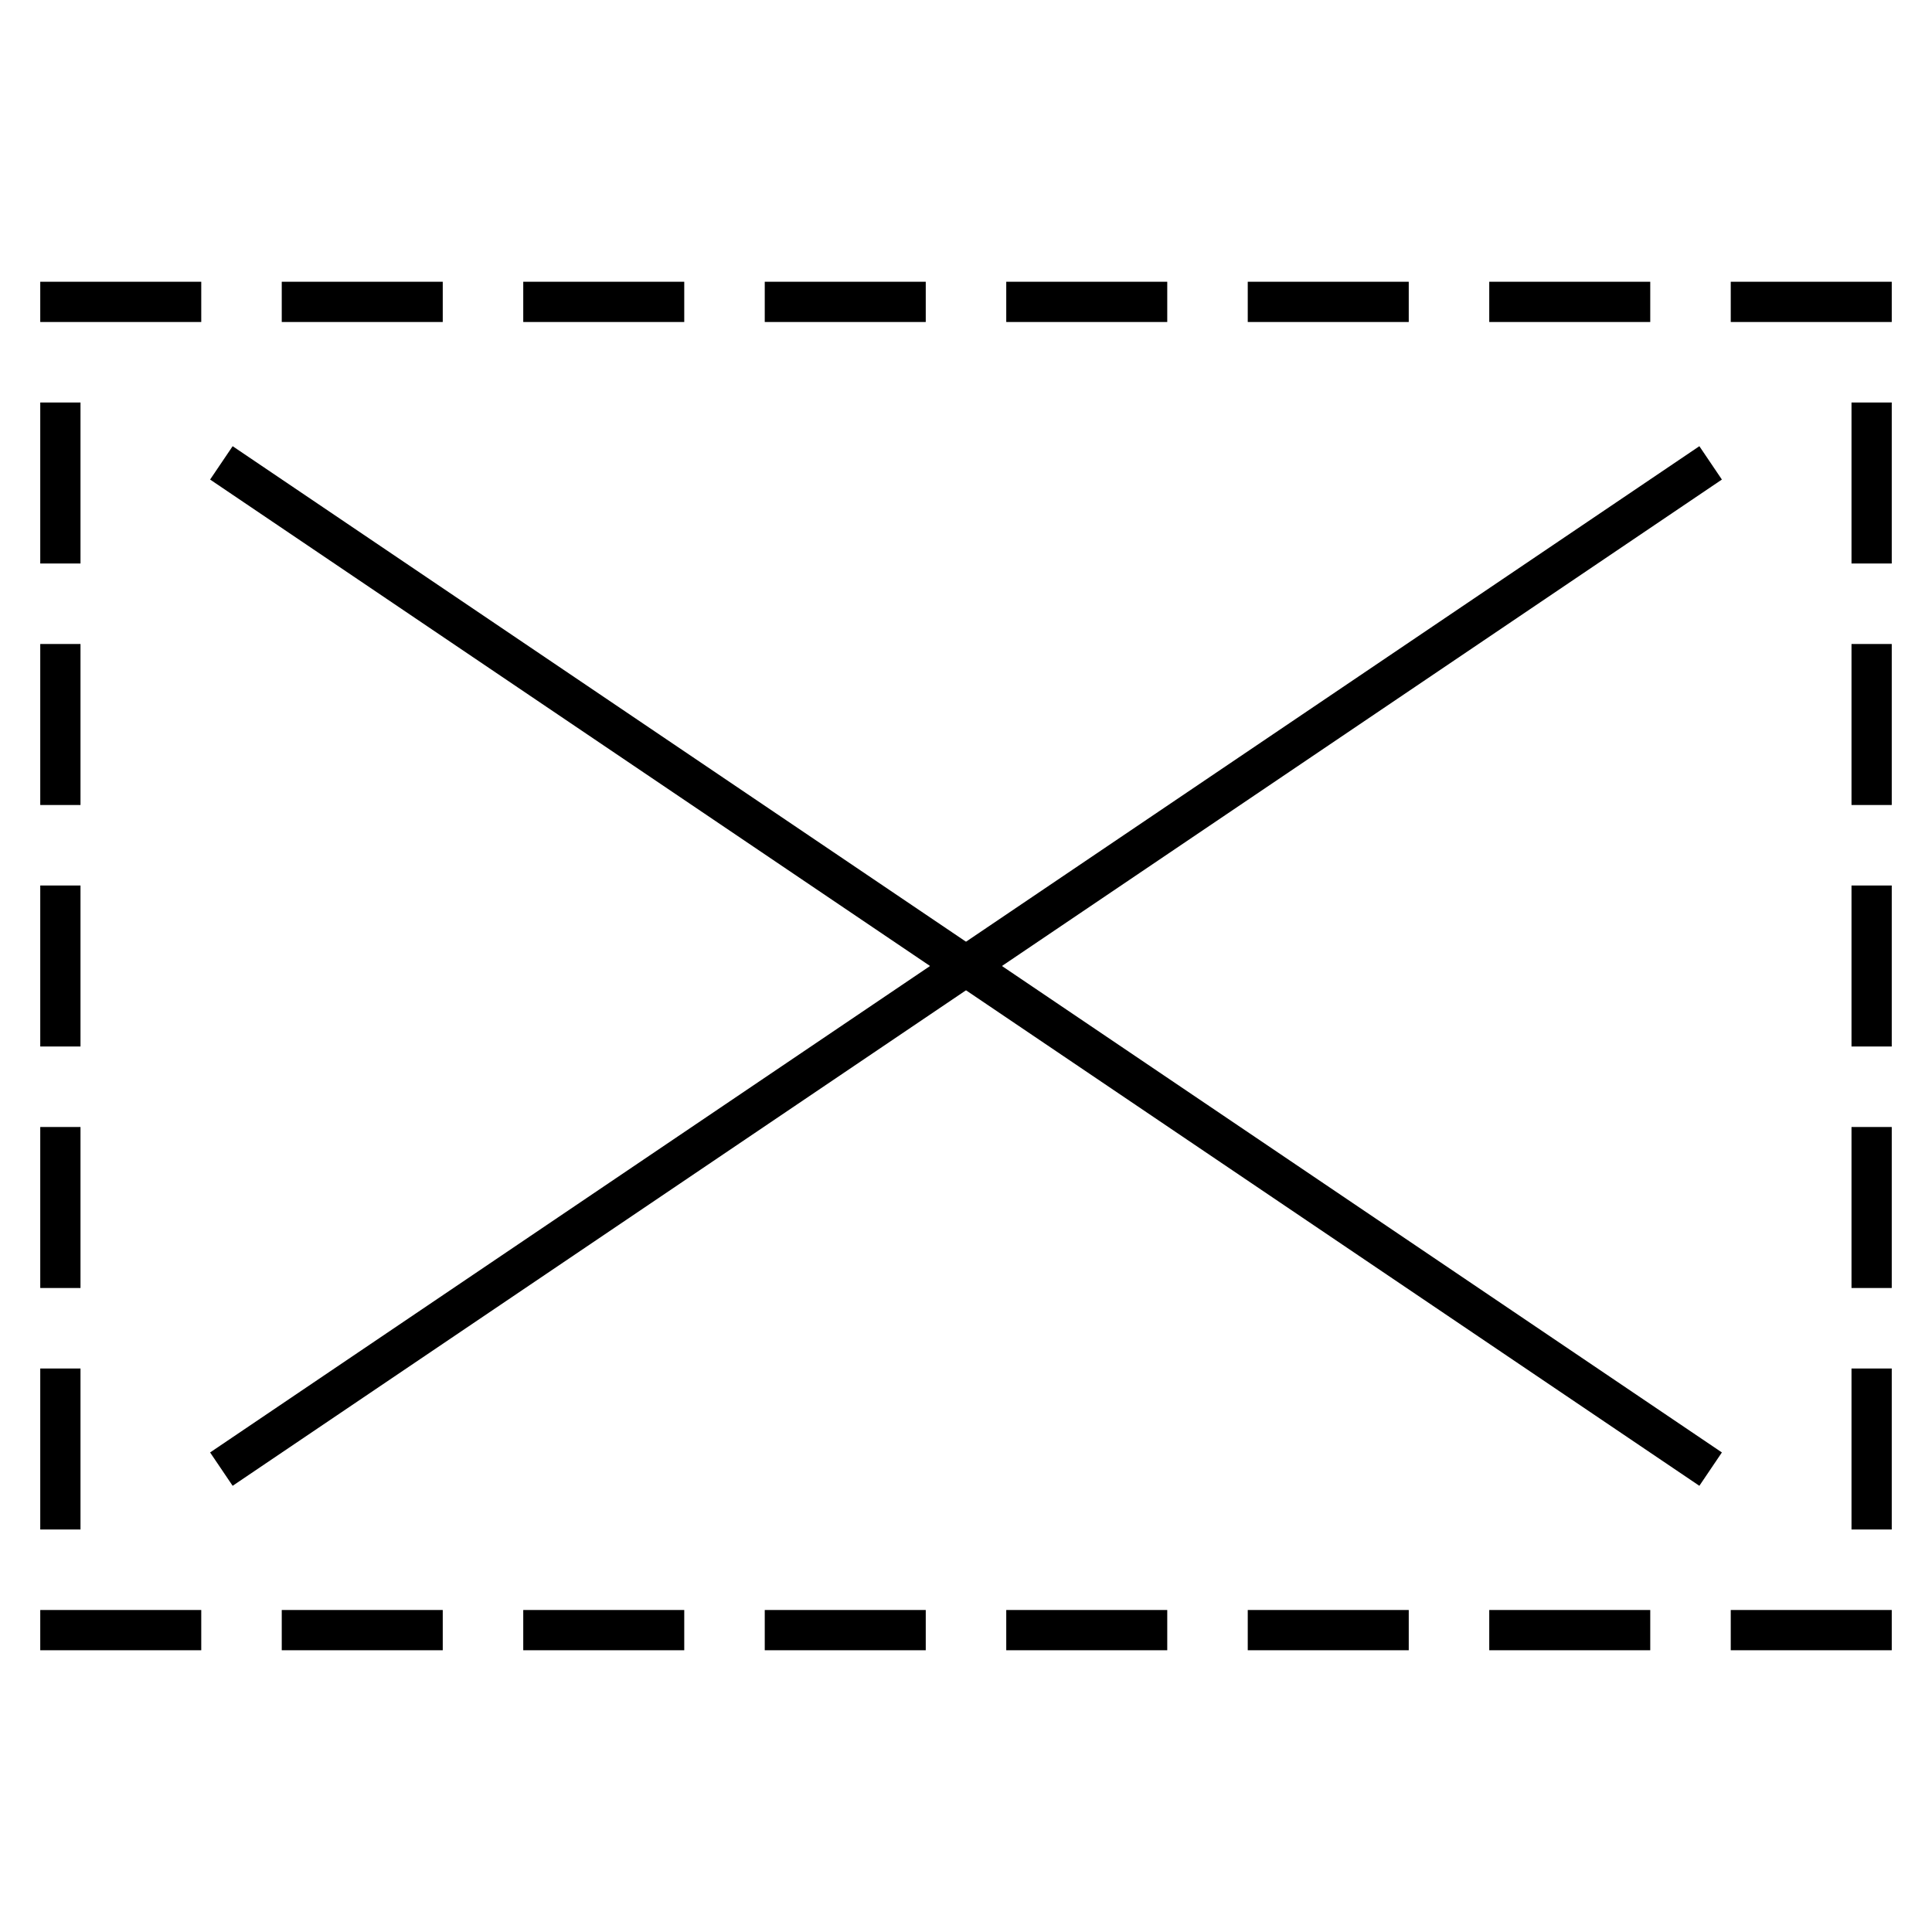 <svg version="1.1" id="Layer_1" xmlns="http://www.w3.org/2000/svg" xmlns:xlink="http://www.w3.org/1999/xlink" x="0px" y="0px"
	 viewBox="0 0 48 48" enable-background="new 0 0 48 48" xml:space="preserve">
<line fill="none" stroke="#000000" stroke-linejoin="round" stroke-miterlimit="10" x1="5.5" y1="36.5" x2="42.5" y2="11.5"/>
<line fill="none" stroke="#000000" stroke-miterlimit="10" x1="1" y1="7.5" x2="5" y2="7.5"/>
<line fill="none" stroke="#000000" stroke-miterlimit="10" x1="7" y1="7.5" x2="11" y2="7.5"/>
<line fill="none" stroke="#000000" stroke-miterlimit="10" x1="13" y1="7.5" x2="17" y2="7.5"/>
<line fill="none" stroke="#000000" stroke-miterlimit="10" x1="19" y1="7.5" x2="23" y2="7.5"/>
<line fill="none" stroke="#000000" stroke-miterlimit="10" x1="25" y1="7.5" x2="29" y2="7.5"/>
<line fill="none" stroke="#000000" stroke-miterlimit="10" x1="31" y1="7.5" x2="35" y2="7.5"/>
<line fill="none" stroke="#000000" stroke-miterlimit="10" x1="37" y1="7.5" x2="41" y2="7.5"/>
<line fill="none" stroke="#000000" stroke-miterlimit="10" x1="43" y1="7.5" x2="47" y2="7.5"/>
<line fill="none" stroke="#000000" stroke-miterlimit="10" x1="1" y1="40.5" x2="5" y2="40.5"/>
<line fill="none" stroke="#000000" stroke-miterlimit="10" x1="7" y1="40.5" x2="11" y2="40.5"/>
<line fill="none" stroke="#000000" stroke-miterlimit="10" x1="13" y1="40.5" x2="17" y2="40.5"/>
<line fill="none" stroke="#000000" stroke-miterlimit="10" x1="19" y1="40.5" x2="23" y2="40.5"/>
<line fill="none" stroke="#000000" stroke-miterlimit="10" x1="25" y1="40.5" x2="29" y2="40.5"/>
<line fill="none" stroke="#000000" stroke-miterlimit="10" x1="31" y1="40.5" x2="35" y2="40.5"/>
<line fill="none" stroke="#000000" stroke-miterlimit="10" x1="37" y1="40.5" x2="41" y2="40.5"/>
<line fill="none" stroke="#000000" stroke-miterlimit="10" x1="43" y1="40.5" x2="47" y2="40.5"/>
<line fill="none" stroke="#000000" stroke-miterlimit="10" x1="1.5" y1="10" x2="1.5" y2="14"/>
<line fill="none" stroke="#000000" stroke-miterlimit="10" x1="1.5" y1="16" x2="1.5" y2="20"/>
<line fill="none" stroke="#000000" stroke-miterlimit="10" x1="1.5" y1="22" x2="1.5" y2="26"/>
<line fill="none" stroke="#000000" stroke-miterlimit="10" x1="1.5" y1="28" x2="1.5" y2="32"/>
<line fill="none" stroke="#000000" stroke-miterlimit="10" x1="1.5" y1="34" x2="1.5" y2="38"/>
<line fill="none" stroke="#000000" stroke-miterlimit="10" x1="46.5" y1="10" x2="46.5" y2="14"/>
<line fill="none" stroke="#000000" stroke-miterlimit="10" x1="46.5" y1="16" x2="46.5" y2="20"/>
<line fill="none" stroke="#000000" stroke-miterlimit="10" x1="46.5" y1="22" x2="46.5" y2="26"/>
<line fill="none" stroke="#000000" stroke-miterlimit="10" x1="46.5" y1="28" x2="46.5" y2="32"/>
<line fill="none" stroke="#000000" stroke-miterlimit="10" x1="46.5" y1="34" x2="46.5" y2="38"/>
<line fill="none" stroke="#000000" stroke-linejoin="round" stroke-miterlimit="10" x1="42.5" y1="36.5" x2="5.5" y2="11.5"/>
</svg>
